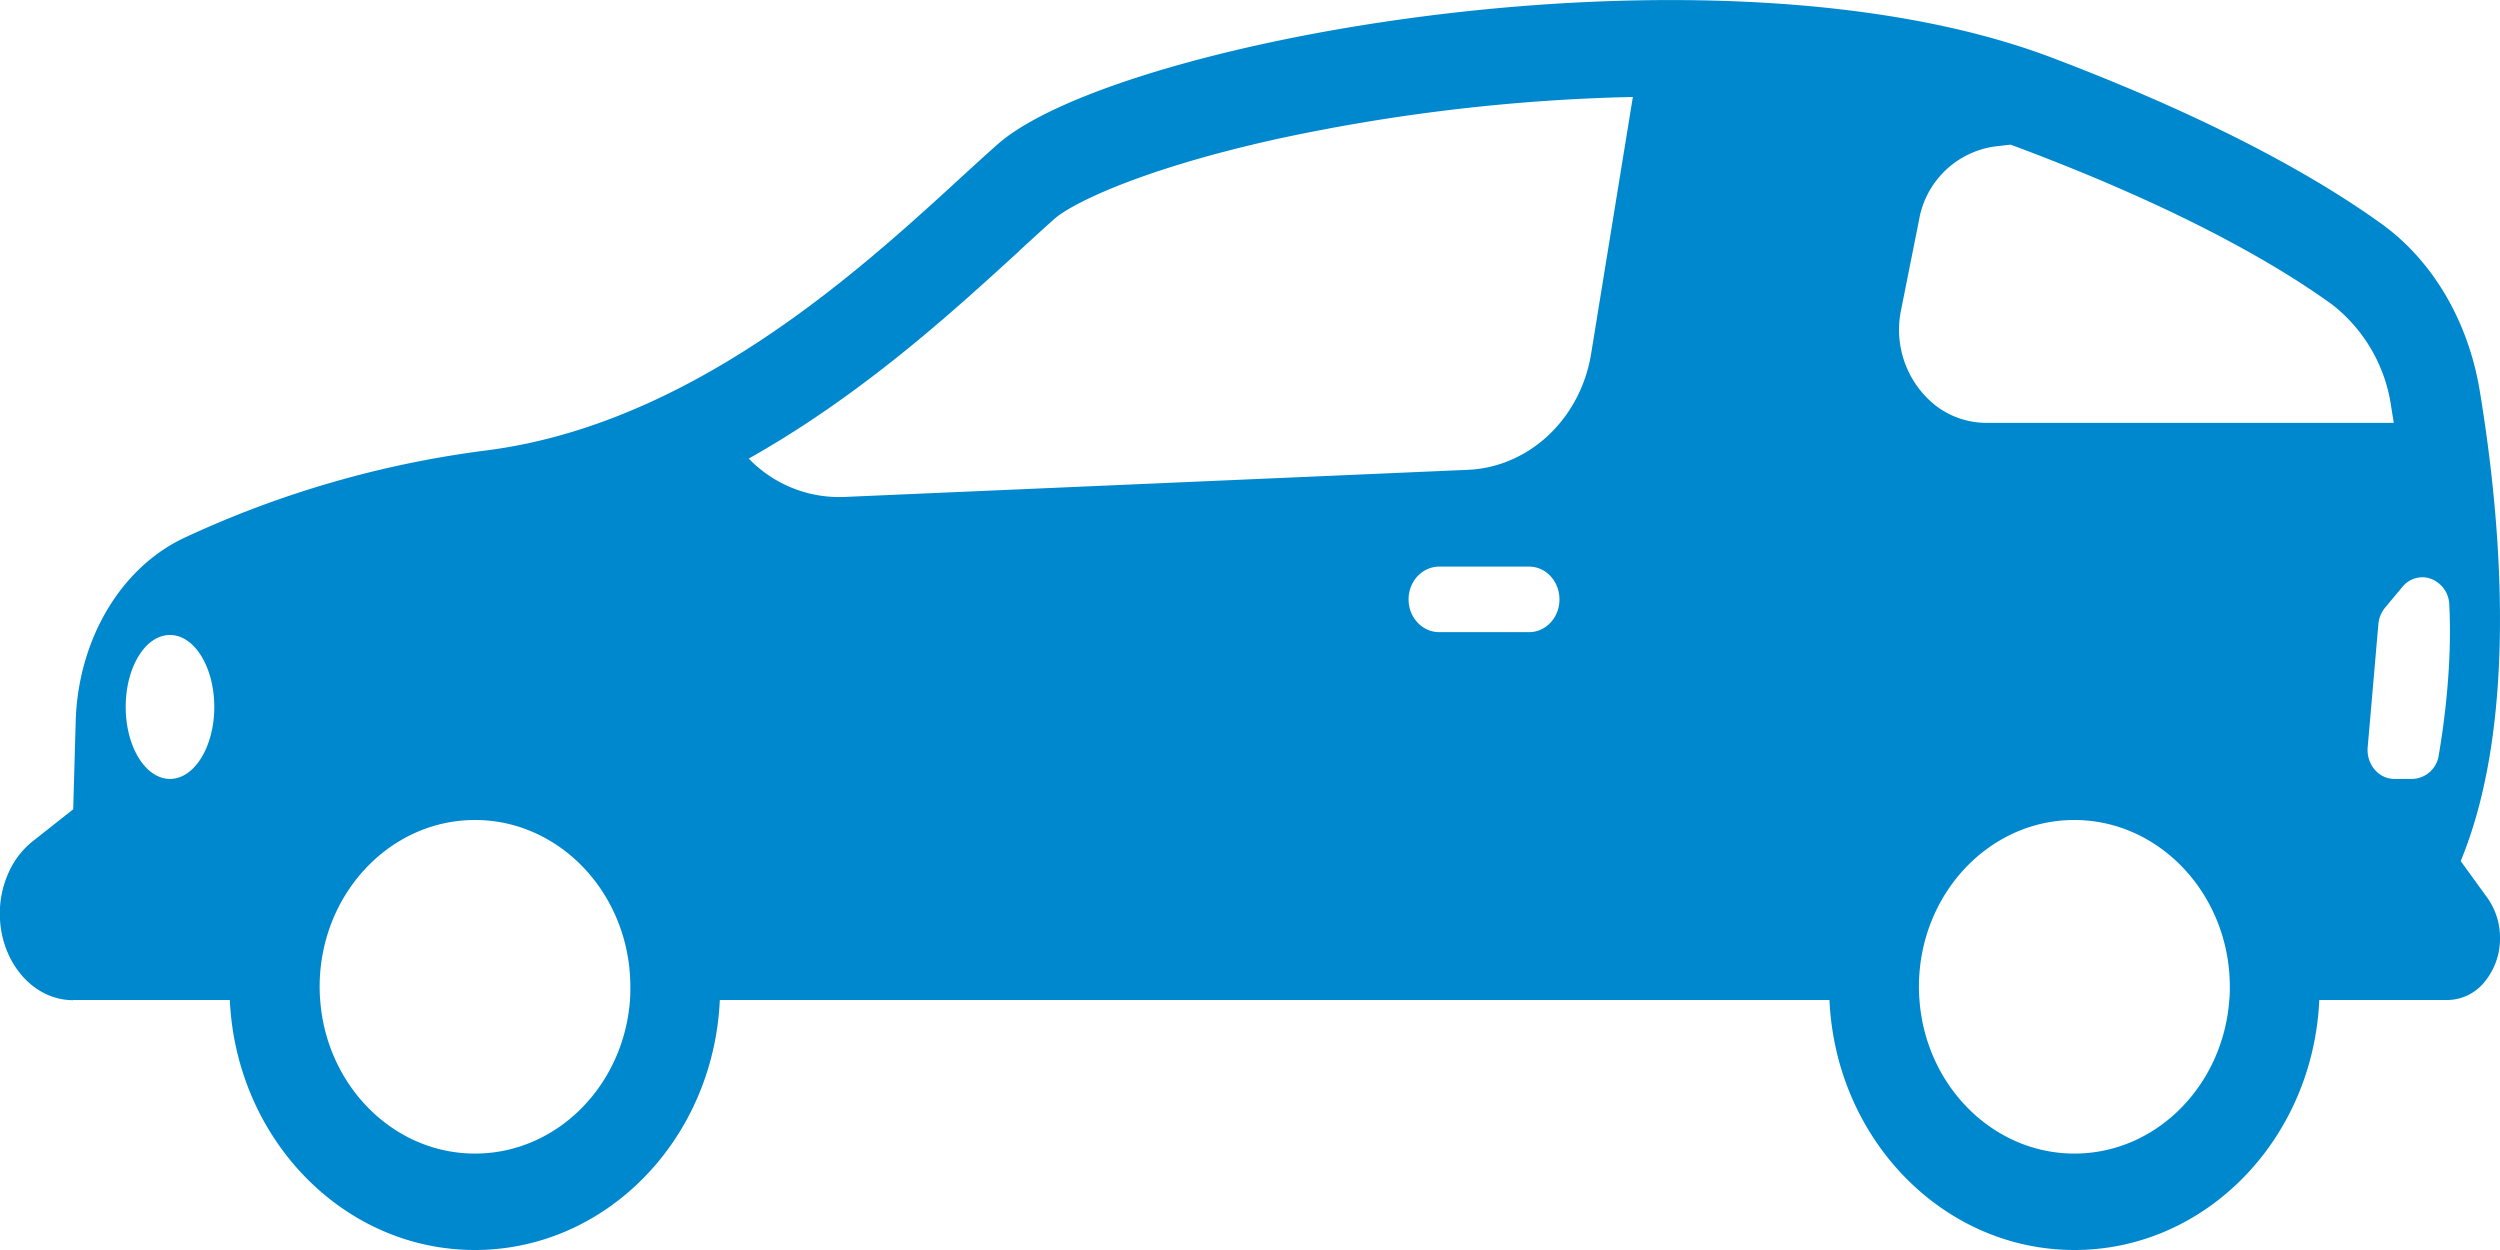 <svg width="14" height="7" fill="none" xmlns="http://www.w3.org/2000/svg"><path d="M.41 5.6h.877c.036.78.637 1.4 1.372 1.4.736 0 1.337-.62 1.372-1.4h6.214c.035.78.636 1.4 1.372 1.4.735 0 1.336-.62 1.371-1.4h.72a.27.27 0 00.206-.102.38.38 0 00.086-.244.385.385 0 00-.07-.225l-.15-.207c.334-.809.217-1.969.106-2.637-.064-.384-.26-.72-.542-.926-.338-.245-.915-.581-1.864-.94C9.588-.392 6.247.228 5.588.807c-.524.461-1.562 1.555-2.877 1.717a5.708 5.708 0 00-1.673.485c-.36.166-.6.57-.614 1.028l-.014.495-.228.18a.466.466 0 00-.134.175.557.557 0 00-.049.229c0 .268.184.485.41.485zm12.074 0c-.035.48-.41.86-.867.86s-.833-.38-.868-.86a.993.993 0 01-.003-.074c0-.515.39-.934.87-.934s.871.42.871.934c0 .025 0 .05-.003.074zm1.112-2.364a.159.159 0 01.12.15c.017.327-.028.663-.059.843a.154.154 0 01-.148.133h-.1c-.089 0-.158-.082-.15-.177l.06-.691a.168.168 0 01.039-.093l.096-.115a.144.144 0 01.142-.05zm-2.95-1.5l.101-.506a.501.501 0 01.426-.41l.086-.01.054.02c.93.35 1.464.67 1.749.877a.882.882 0 01.329.573l.014.088h-2.282a.466.466 0 01-.29-.102.542.542 0 01-.187-.53zM8.564 3.54H8.06c-.095 0-.172-.082-.172-.183 0-.102.077-.184.172-.184h.503c.094 0 .17.082.17.184 0 .101-.076.183-.17.183zM5.705 1.407c.077-.07.144-.132.203-.184.088-.077.456-.268 1.222-.44a10.518 10.518 0 012.014-.24l-.234 1.44c-.06.363-.347.633-.69.648l-3.494.152a.703.703 0 01-.533-.215c.635-.357 1.147-.826 1.512-1.16zM2.66 4.592c.48 0 .87.42.87.934 0 .025 0 .05-.002.074-.035.48-.41.86-.868.86-.457 0-.832-.38-.867-.86a.977.977 0 01-.003-.074c0-.515.39-.934.87-.934zM.952 3.556c.137 0 .248.18.248.403 0 .222-.111.403-.248.403s-.248-.18-.248-.403c0-.223.11-.403.248-.403z" fill="#0088CF"/></svg>